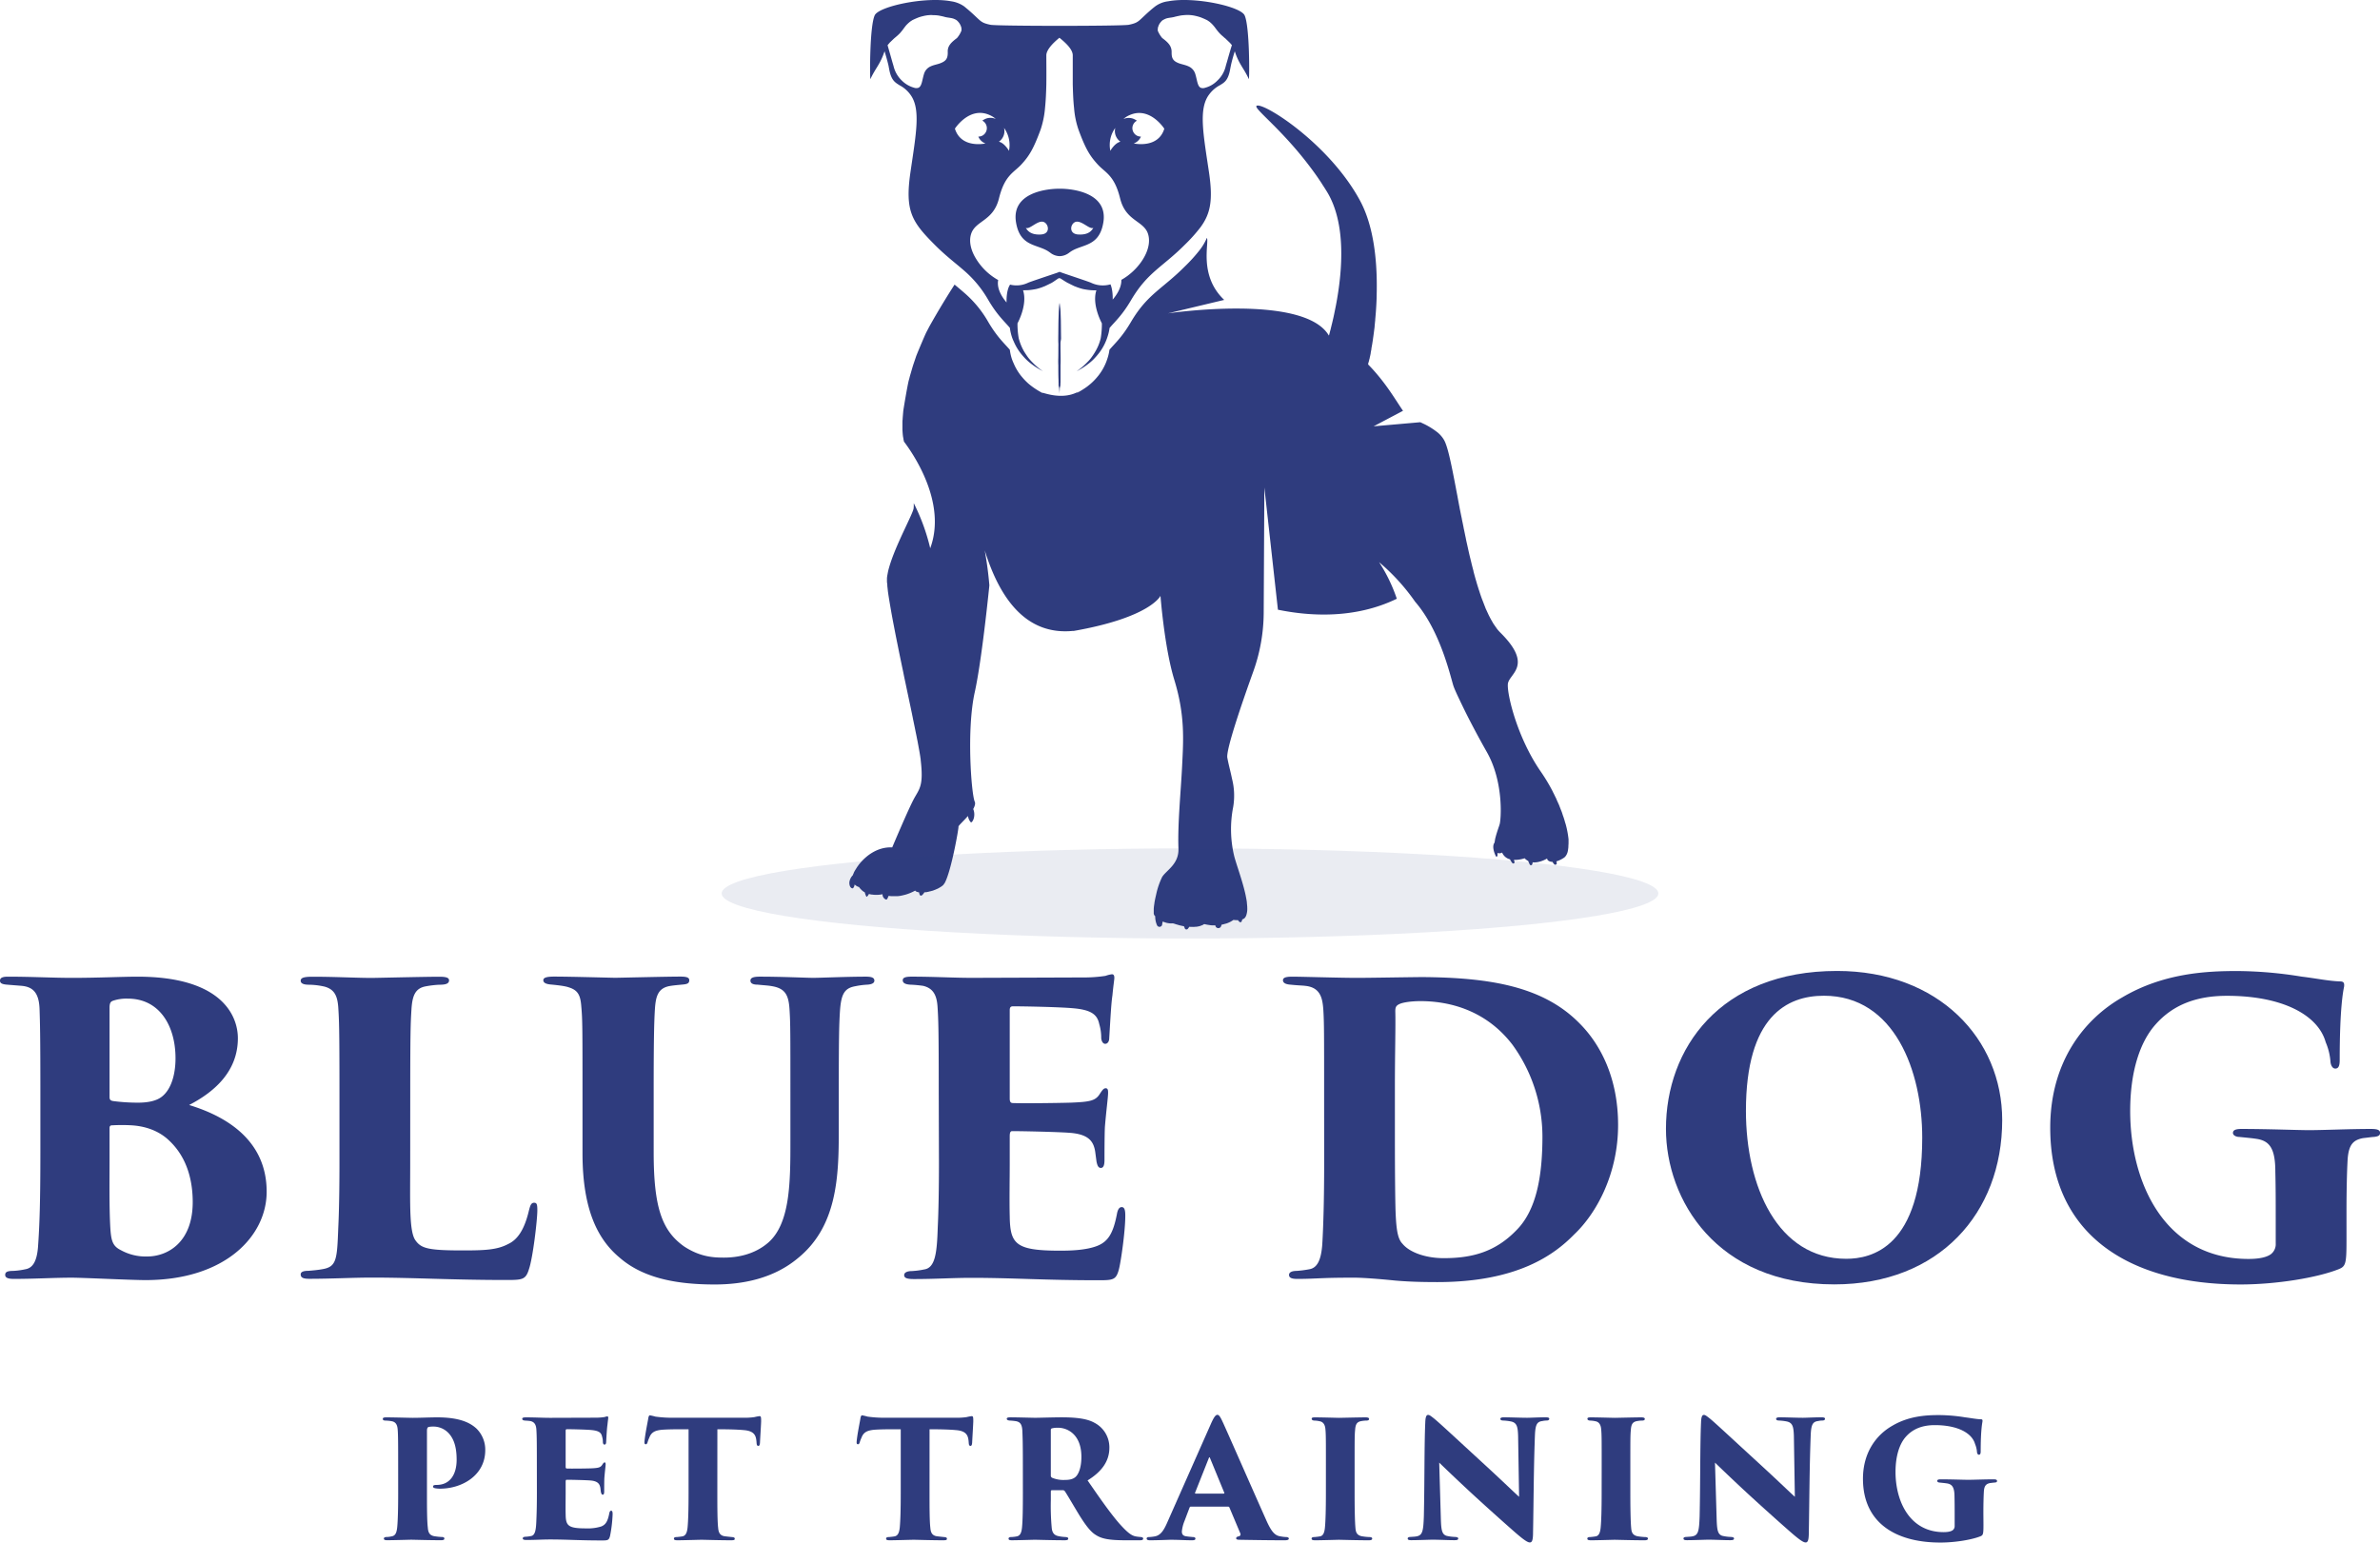 <svg id="Layer_1" data-name="Layer 1"
  xmlns="http://www.w3.org/2000/svg" viewBox="0 0 1236.82 801.72">
  <defs>
    <style>.cls-1,.cls-2{fill:#2f3c7e;}.cls-2{opacity:0.1;}</style>
  </defs>
  <path class="cls-1" d="M1196.64,1038.66a2.61,2.61,0,0,1,0,.39,9.63,9.63,0,0,1-.15,1.49,3,3,0,0,1-.07.51,8,8,0,0,1-.37,1.5.12.12,0,0,1-.07.12,4.44,4.44,0,0,1-.57,1.13.72.72,0,0,1-.19.26,3.2,3.2,0,0,1-.86.86,15.17,15.17,0,0,1-3.94,1.91,5.26,5.26,0,0,0,.17.78.78.78,0,0,1-1.29.76,5.73,5.73,0,0,1-.93-1.29c-1.91,0-2.89-1.06-2.75-1.77,0,0-3.77,2.43-7.54,2a7.26,7.26,0,0,1-.24,1,.68.68,0,0,1-1.25.18,16,16,0,0,1-.83-1.87,6.41,6.41,0,0,1-1.86-1.41,16.33,16.33,0,0,1-5.53.85,6.31,6.31,0,0,0,.27,1.08.65.65,0,0,1-1.08.61,8.56,8.56,0,0,1-1.27-2,5.92,5.92,0,0,1-4.09-3.52,2.76,2.76,0,0,1-2.4.22c0,.49,0,1,0,1.42s-.66.68-.86.27c-.9-1.84-2.12-5.29-.63-7.12a.55.55,0,0,1,0-.18,3,3,0,0,1,.13-.68c0-.42.12-.81.19-1.2s.12-.47.17-.69c.12-.41.22-.83.34-1.27a.13.13,0,0,1,.05-.12c.62-2.16,1.37-4.14,1.72-5.31.76-2.5,2.22-22-6.68-37.62-4-7.05-7.57-13.79-10.41-19.41-1.69-3.38-3.13-6.39-4.28-8.82s-2-4.35-2.45-5.55c-1.35-3.38-6.34-28.4-20.09-44.28a106.49,106.49,0,0,0-18.73-20.56,83.66,83.66,0,0,1,9.2,19c-21.68,10.53-45.11,9.13-61.78,5.7l-7.05-63.52-.34,65.16a91.75,91.75,0,0,1-5.46,30.62c-5.82,16.21-14.22,40.61-13.44,44.7.57,3,1.28,5.73,1.91,8.47.2.9.4,1.81.59,2.69a35.48,35.48,0,0,1,.54,14.42,60,60,0,0,0,.44,25.14c1,4.21,4.53,13.43,6.12,21.14v.1c.2.84.32,1.64.46,2.45,0,.22.08.47.1.69a1.38,1.38,0,0,1,0,.34c.09.73.14,1.42.19,2.08v.37a10.39,10.39,0,0,1-.46,3.81,2.63,2.63,0,0,1-.1.3,4.35,4.35,0,0,1-.71,1.22s0,0,0,0a2.37,2.37,0,0,1-.69.51h0a3.79,3.79,0,0,1-.66.29,3,3,0,0,1-.44,1.25.65.65,0,0,1-.61.17c-.44-.09-.83-.58-1.15-1.07a12.28,12.28,0,0,1-2.13-.08h-.27a12.78,12.78,0,0,1-3.09,1.64s0,0,0,0a6.48,6.48,0,0,1-.88.29l-.1,0a19.59,19.59,0,0,1-2.08.54c0,.27-.15.46-.2.71a1.54,1.54,0,0,1-2.93,0,2,2,0,0,1-.08-.37h-.49c-.66,0-1.32,0-2-.07-.22-.05-.46-.07-.71-.12a20.43,20.43,0,0,1-2.25-.42,1.78,1.78,0,0,1-.34-.05l-.1.05s0,0,0,0a1.57,1.57,0,0,1-.19.12c-.08,0-.08,0-.15.08s-.27.17-.42.24-.19.07-.27.12l-.44.15a1.54,1.54,0,0,0-.32.15l-.88.24a2.3,2.3,0,0,1-.36.07c-.25.05-.52.08-.79.15a2.8,2.8,0,0,1-.51,0,6.7,6.7,0,0,1-1.23.09,1.2,1.2,0,0,1-.34,0c-.44,0-1,0-1.54-.05h-.24a5.24,5.24,0,0,1-.81,1.12.93.93,0,0,1-1.52-.39c-.12-.36-.27-.71-.37-1-.27,0-.61-.17-1-.22s-.64-.15-1-.22-.85-.22-1.32-.37a14.58,14.58,0,0,1-1.64-.51c-.27-.07-.51-.12-.83-.22a9.72,9.72,0,0,1-3-.2h-.05a10.46,10.46,0,0,1-1.32-.41c-.12,0-.22-.08-.34-.1a3,3,0,0,1-.57-.25,17.17,17.17,0,0,0-.34,1.77c-.07.49-.56.8-1,1h0c-.15,0-.25,0-.35,0a1.38,1.38,0,0,1-1.22-.71,11.12,11.12,0,0,1-1-4.77l0,0-.15-.17c-.09-.1-.14-.1-.19-.2a1.22,1.22,0,0,1-.2-.34s-.07-.13-.09-.17-.08-.32-.13-.52a1.47,1.47,0,0,1,0-.29c0-.2,0-.42,0-.69v-.34c0-.29,0-.64,0-.93v-.15a24.59,24.59,0,0,1,.34-2.89v-.07s0-.07,0-.1c.22-1.39.54-2.88.9-4.38a39.38,39.38,0,0,1,3.11-9.15c2.11-3.5,8.79-6.59,8.49-14.84-.48-12.63,1.28-30,1.91-43s1.64-26-4.06-44.64c-5.24-17.16-7.15-43.67-7.2-43.67-.09.22-5.5,11.31-45.28,18.28,0,0,0-.05-.05-.07-24.79,2.5-38.35-17.28-46-41.88l.15.81q1.53,8.65,2.27,17.4c-1.54,15-4.6,42-7.61,55.61-4.33,19.51-1.74,52.9,0,56.81.47,1,0,2.38-.76,3.82l-.05,0c1,2.13.71,5.26-.71,6.8a.5.5,0,0,1-.63,0,6.46,6.46,0,0,1-1.37-3.16c-2.38,2.7-5,5.07-4.92,5.51.17.78-3.65,22.54-7,29a1.72,1.72,0,0,1-.22.41v0a0,0,0,0,1-.05,0,1.76,1.76,0,0,1-.29.44,1.14,1.14,0,0,1-.29.39.65.65,0,0,1-.1.15c-.25.22-.54.44-.83.68a.75.75,0,0,0-.17.1,7.82,7.82,0,0,1-.84.51,1.79,1.79,0,0,1-.24.15c-.27.17-.56.32-.86.47l-.32.12c-.29.14-.61.27-.93.41a2.47,2.47,0,0,1-.29.1c-.39.17-.78.3-1.17.44a.16.16,0,0,0-.1,0c-.39.1-.79.24-1.2.32-.25,0-.47.12-.69.17l-.51.09a4.25,4.25,0,0,1-.78.15,1.83,1.83,0,0,1-.4,0l-.46.07h0a5.68,5.68,0,0,1-1.24,1.52.74.74,0,0,1-1.13-.17,2.71,2.71,0,0,1-.32-1.32,5,5,0,0,1-1.15-.3l-.07,0a2.34,2.34,0,0,1-.49-.27.06.06,0,0,1,0,0,1.62,1.62,0,0,1-.37-.37v0a24.31,24.31,0,0,1-5.41,2.22.14.14,0,0,0-.1,0c-.31.07-.68.19-1.05.27a1.58,1.58,0,0,0-.34.07c-.27.07-.56.12-.86.17l-.49.08a6.9,6.9,0,0,0-.78.09,3.87,3.87,0,0,1-.56,0,7.81,7.81,0,0,1-.81,0c-.17,0-.39,0-.61,0l-.81,0a5.82,5.82,0,0,1-.59,0,11.38,11.38,0,0,1-1.37-.17c-.24.51-.46,1.05-.73,1.59a.66.66,0,0,1-.79.29,2.86,2.86,0,0,1-1.66-2.72,15.61,15.61,0,0,1-5.48.17h-.15a4.21,4.21,0,0,1-.76-.14l-.34-.08a2.41,2.41,0,0,0-.37-.07,4,4,0,0,1-1,1.37.2.2,0,0,1-.29,0,7.9,7.9,0,0,1-.81-2.18l-.07-.07a7,7,0,0,1-1.42-1l-.27-.27a7.73,7.73,0,0,1-1.13-1.28c-.05-.07-.1-.09-.14-.19a4.15,4.15,0,0,1-1-.39.65.65,0,0,1-.15-.1c-.15-.07-.29-.17-.47-.27l-.26-.22c-.15-.12-.25-.2-.4-.34a3.43,3.43,0,0,1-.71,1.81.58.58,0,0,1-.61.17c-1.37-.42-1.61-2.69-1.27-3.87a6.51,6.51,0,0,1,1.66-2.93,0,0,0,0,0,0,0l0,0v0a7.24,7.24,0,0,1,.46-1.1s0,0,0-.1a1.18,1.18,0,0,0,.12-.27c.15-.22.24-.49.41-.78s.25-.37.35-.56l.68-1.08a3,3,0,0,1,.27-.42c.15-.22.32-.46.49-.68a9.23,9.23,0,0,1,.56-.76h0c3.62-4.53,9.64-9.06,17.13-8.71,0,0,8.72-20.71,11.53-25.7s4.78-6.71,3.26-19.73c0-.1,0-.17,0-.3s0,.05,0,.05c0-.22-.05-.44-.1-.68s-.07-.47-.1-.74c-.12-.78-.27-1.69-.44-2.67s-.37-2-.59-3.25c-.19-1-.36-2.06-.61-3.18-.1-.49-.19-1-.29-1.5s-.25-1.24-.39-1.88c-.39-2-.81-4-1.25-6.14-.2-.91-.37-1.84-.56-2.79a2.5,2.5,0,0,1-.1-.49c-.2-1-.42-1.94-.61-2.94-.62-2.89-1.25-5.93-1.91-9-.17-.79-.32-1.55-.49-2.33-.37-1.84-.79-3.72-1.18-5.58-.22-1.13-.44-2.28-.68-3.38-.57-2.67-1.1-5.29-1.64-7.88-.37-1.76-.71-3.53-1.06-5.24-.63-3.08-1.22-6.07-1.76-8.91-.1-.56-.22-1.15-.32-1.66-1.12-5.78-2-11-2.66-15.15-.08-.59-.15-1.13-.25-1.69-.12-1.15-.24-2.18-.34-3.11a.46.46,0,0,1,0-.2c0-.51-.07-1-.14-1.47s-.05-.93-.05-1.34,0-.61,0-.86c0-.56.13-1.2.22-1.84a2.09,2.09,0,0,1,.08-.34,25.73,25.73,0,0,1,.78-3.45c3.23-11.58,12.61-28.25,12.8-31,0-.19,0-.49.05-.78v-.88c0-.27,0-.56,0-.86A105.16,105.16,0,0,1,865,884.08c8.81-23.69-9.05-49.37-13.63-55.41-.08-.25-.22-1.06-.27-1.2,0-.42-.12-.79-.2-1.23,0,0,0,0,0,0-.07-.29-.12-1-.14-1-.08-.86-.15-1.79-.2-2.77v-.12c0-1.1,0-2.3,0-3.5,0-.56,0-1.15.1-1.71,0-.71.27-3.55.32-4.26S853,800.34,853.81,797c.13-.42.22-.84.35-1.23.22-1,.54-2,.83-3,0,0,1-3.53,1.37-4.56.15-.44,1.27-3.72,1.27-3.77.74-2,4.43-10.72,5.34-12.58l1.57-3c4.48-8,9.1-15.57,13.12-21.81h0c1.64,1.37,3.26,2.72,4.8,4.07a57.65,57.65,0,0,1,12.75,15.44c4.63,7.83,8.1,10.8,11.16,14.37a26.17,26.17,0,0,0,1,4.58,23.25,23.25,0,0,0,1,2.49,27.52,27.52,0,0,0,3.82,6.46c.52.62,1,1.2,1.52,1.77a29.88,29.88,0,0,0,3.67,3.38,40.44,40.44,0,0,0,6.15,3.89c-2-1.4,9.52,4.43,18.77-1-.44.3-.86.61-1.32,1a44.06,44.06,0,0,0,5.8-3.6,1.87,1.87,0,0,1,.34-.29,27.86,27.86,0,0,0,3.67-3.38c.54-.57,1-1.15,1.52-1.77a27.67,27.67,0,0,0,3.87-6.51c.34-.8.63-1.61.9-2.44a24.49,24.49,0,0,0,1.06-4.58c3.06-3.57,6.51-6.54,11.13-14.37,8.62-14.64,16.23-17.06,28-28.88a82.42,82.42,0,0,0,8.15-9.08,28.57,28.57,0,0,0,3.35-5.83c1.37,2.3-4.48,19.46,9,32.24l-29.27,7s70.83-10.52,83.69,11.58c0-.17.12-.37.17-.57s.14-.58.24-.88c.12-.61.3-1.2.47-1.81.07-.29.14-.64.22-.95.17-.62.29-1.25.46-1.86.1-.37.17-.74.27-1.13.15-.61.27-1.22.44-1.88l.25-1.15c.14-.67.29-1.28.41-2,.1-.39.17-.86.27-1.3.13-.61.25-1.27.39-1.91,3.68-19.14,5.24-43.23-4.6-59.36-.76-1.22-1.49-2.4-2.25-3.52-.15-.3-.34-.56-.49-.81-.68-1.05-1.39-2.08-2.08-3.11a.71.71,0,0,1-.15-.22c-1.66-2.37-3.33-4.65-5-6.8-13.68-17.82-26.75-27.76-26.75-29.89,0-.34.29-.46.93-.44,5.92.27,37.72,21.1,53,49.47,6.86,12.73,8.84,30.08,8.67,45.89v.42l-.07,3.67a1.09,1.09,0,0,0,0,.32c-.12,4-.39,7.81-.73,11.38,0,.1,0,.25,0,.34-.12,1.08-.22,2.18-.32,3.23a.9.9,0,0,0,0,.23c-.29,2.27-.56,4.45-.86,6.43v.12c-.14.89-.29,1.77-.41,2.6a2.76,2.76,0,0,0-.08.44c-.12.56-.19,1.15-.32,1.69,0,0,0,.07,0,.15s0,.22,0,.34a1.81,1.81,0,0,1-.1.34c-.09.56-.19,1.1-.29,1.64a.21.21,0,0,1,0,.17c-.15.83-.34,1.62-.51,2.33,0,.12,0,.24-.08.39-.12.37-.19.76-.27,1.1a.61.61,0,0,0-.07.17.74.74,0,0,1-.07.32c-.1.32-.17.59-.27.83a1.11,1.11,0,0,1,0,.25s0,.05-.05.1a.49.49,0,0,1,0,.19c9.28,9.47,14.49,18.92,18.14,24.09l-15.28,8.07,24.26-2.13c.69.32,1.42.67,2.13,1a38.3,38.3,0,0,1,6,3.67,14.48,14.48,0,0,1,4.23,4.61c2,3.55,3.87,13.09,6.15,25,.19,1.08.41,2.2.63,3.33,0,.07.05.15.05.22.34,1.91.71,3.87,1.08,5.83a6.67,6.67,0,0,1,.19,1.07c.35,1.57.64,3.21,1,4.85a6.55,6.55,0,0,1,.17.95c.29,1.33.56,2.65.83,4a14.55,14.55,0,0,0,.3,1.49c.29,1.42.58,2.87.9,4.31,0,.22.1.47.12.71.35,1.64.74,3.31,1.11,5,.07.41.19.8.27,1.24.29,1.28.58,2.55.9,3.77.1.49.22.93.34,1.4.37,1.61.79,3.25,1.23,4.85a.26.26,0,0,0,0,.17c.39,1.51.8,3,1.22,4.45.12.42.27.86.37,1.27.34,1.2.73,2.38,1.07,3.5.1.35.25.71.37,1.08.44,1.45.93,2.84,1.42,4.19l.3.73c.56,1.47,1.12,2.91,1.66,4.31a0,0,0,0,1,0,0c.49,1,.93,2,1.4,3a4.62,4.62,0,0,0,.29.59c.57,1.15,1.13,2.18,1.72,3.16.12.26.29.48.41.75.49.74,1,1.45,1.45,2.11a7.88,7.88,0,0,1,.51.73,21.53,21.53,0,0,0,2,2.23c17.16,17.16,4.18,21.1,3.69,26.49s4.9,28,17.16,45.62a93.46,93.46,0,0,1,6.2,10.35c0,.13.12.27.19.42.54,1,1,2.08,1.54,3.08.15.42.32.79.49,1.2.35.76.71,1.55,1.06,2.33.22.59.44,1.2.68,1.79s.44,1.1.66,1.66.44,1.35.66,2c.17.46.35.93.47,1.37.24.66.41,1.34.59,2,.14.42.27.81.39,1.23a49.45,49.45,0,0,1,1.44,7.68s0,0,0,0c0,.22,0,.41,0,.61s0,.51,0,.73A16.89,16.89,0,0,1,1196.64,1038.66Z" transform="translate(-381.59 -599.14)"/>
  <path class="cls-1" d="M1028.36,607.07c-2.25-4.62-26.14-9.79-39.65-7.27a14.21,14.21,0,0,0-6.88,2.72c-1,.78-1.79,1.44-2.52,2.08-6.36,5.56-5.65,6.27-11.11,7.42-3.43.73-68.44.73-71.89,0-5.46-1.15-4.73-1.86-11.12-7.42-.73-.64-1.56-1.3-2.47-2.08a15.6,15.6,0,0,0-6.88-2.72c-13.46-2.52-37.47,2.65-39.67,7.27-2.7,5.68-2.57,32.68-2.26,33.19,2.67-5.8,5.14-7.71,7.35-14.49,0,0,1.39,4.41,2.13,7.79.05.39.12.73.19,1.05,1.06,6.22,3,7.27,5.51,8.86a16.2,16.2,0,0,1,5.56,4.8c5.55,7.39,3,20.26.07,40.43s.76,25.75,12.51,37.55c5.9,5.93,10.74,9.48,15.25,13.42a58.49,58.49,0,0,1,12.75,15.47c4.63,7.83,8.1,10.79,11.16,14.39a25.83,25.83,0,0,0,1,4.55c.27.83.59,1.67,1,2.5a27.33,27.33,0,0,0,3.82,6.43c.52.64,1,1.2,1.52,1.77a26.4,26.4,0,0,0,3.67,3.38,38.94,38.94,0,0,0,6.15,3.89,32.76,32.76,0,0,1-5.46-4.6c-.71-.69-1.37-1.47-2-2.23-.81-1.05-1.55-2.21-2.23-3.28a27.16,27.16,0,0,1-2.69-6.34L911,775a41.84,41.84,0,0,1-.64-7.83c.08-.15,5.36-9.67,2.87-17.18.88,0,1.81,0,2.76-.05a35.91,35.91,0,0,0,4.19-.61,24.75,24.75,0,0,0,2.69-.81c.54-.15,1-.44,1.62-.61,1.15-.54,2.32-1.11,3.45-1.67.05,0,.1-.07.12-.07.86-.44,2.86-1.94,3.74-2.45a3.65,3.65,0,0,0,.42.05h.12c.08,0,.15,0,.22,0,.84.54,3.09,2,3.94,2.43,0,0,.1.07.18.07,1.05.56,2.25,1.13,3.37,1.67.62.17,1.13.46,1.64.61.91.32,1.77.58,2.7.81a36.53,36.53,0,0,0,4.21.61c.93.07,1.88.07,2.76.05-2.49,7.51,2.79,17,2.84,17.18a44.38,44.38,0,0,1-.61,7.83c-.07.22-.12.42-.17.64a24.58,24.58,0,0,1-2.72,6.34,30.8,30.8,0,0,1-2.2,3.28,22.34,22.34,0,0,1-2,2.23,33.59,33.59,0,0,1-5.46,4.6,36.7,36.7,0,0,0,6.14-3.89,24.81,24.81,0,0,0,3.67-3.38c.54-.57,1-1.13,1.52-1.77a26.73,26.73,0,0,0,3.84-6.43,25.32,25.32,0,0,0,.93-2.5,24.18,24.18,0,0,0,1.06-4.55c3.06-3.6,6.51-6.56,11.13-14.39,8.62-14.64,16.23-17.07,28-28.89a82.43,82.43,0,0,0,8.15-9.1c5.21-7.1,6.51-14.08,4.4-28.45-3-20.17-5.5-33,0-40.43a16.64,16.64,0,0,1,5.58-4.87c2.55-1.52,4.46-2.6,5.51-8.89l.2-1c.68-3.38,2.1-7.79,2.1-7.79,2.18,6.78,4.68,8.69,7.32,14.49C1030.91,639.75,1031.05,612.75,1028.36,607.07Zm-67.19,58.55a6.73,6.73,0,0,0,2.69,7.17c-3,.66-5.26,4.73-5.26,4.73A15.12,15.12,0,0,1,961.17,665.62Zm-57.81,0a15.21,15.21,0,0,1,2.57,11.9s-2.3-4.07-5.24-4.73A6.72,6.72,0,0,0,903.36,665.62Zm-29.25-39.38c.07,3.25-.86,4.67-4,5.82-1.59.59-3.33.84-4.83,1.55a6.18,6.18,0,0,0-3.52,4c-1,3.26-1.08,6.24-2.82,7.12a3.44,3.44,0,0,1-2.32,0,14.52,14.52,0,0,1-6.34-3.69,15.17,15.17,0,0,1-4.16-6.88c-.25-1-.52-1.84-.78-2.72-1.23-4.38-2.28-8-2.5-8.79a13,13,0,0,1,1-1.17l0-.07,2.08-2a1.18,1.18,0,0,1,.2-.17c.36-.37.78-.66,1.15-1a22.19,22.19,0,0,0,2.23-2.11c.31-.39.66-.78,1-1.22.22-.22.39-.57.61-.81.39-.56.83-1.1,1.22-1.62a17.22,17.22,0,0,1,2.21-2.08c.24-.19.56-.36.83-.56s.64-.37.93-.51c.91-.42,1.86-.84,2.82-1.2.68-.22,1.29-.42,2-.57a18.49,18.49,0,0,1,3.06-.54c.39,0,.74-.07,1.1-.07a5.92,5.92,0,0,1,1.11.07,18.86,18.86,0,0,1,3,.2c.66.12,1.37.29,2.08.42.29.12.68.14,1,.27,1.07.31,2.3.41,3.47.63a7,7,0,0,1,2.23.79,2.85,2.85,0,0,1,.88.61,7.85,7.85,0,0,1,1.25,1.51,5.77,5.77,0,0,1,.64,1.35,2.74,2.74,0,0,1,.26.91,4.57,4.57,0,0,1,0,1.42,13.51,13.51,0,0,1-2.3,3.79C875.94,621.15,873.93,623,874.11,626.24ZM877.83,666s7.49-11.7,17.91-7.12a12.22,12.22,0,0,1,3.33,2.08,6.86,6.86,0,0,0-2.66-.57,6.51,6.51,0,0,0-2.33.37,9.39,9.39,0,0,0-2,1.08,4.42,4.42,0,0,1-.3,7.95,4.75,4.75,0,0,1-1.71.35H890a6.5,6.5,0,0,0,3.72,3.59C887.69,674.75,880.2,673.68,877.83,666Zm86.5,78.6c.07,2.32-.76,5.85-4.5,10.25,0,0,.22-4.7-1.15-7.93a14.2,14.2,0,0,1-10-.78c-1.1-.54-11.45-3.94-15.15-5.24-.61-.22-1.08-.39-1.25-.47h-.12c-.15.08-.64.27-1.25.49-3.72,1.28-14.05,4.68-15.15,5.22a13.82,13.82,0,0,1-9.25.93c-2.13,3.06-1.84,9.27-1.84,9.27-4.6-5.43-4.79-9.47-4.35-11.65a31.38,31.38,0,0,1-12.49-12.8c-1.93-3.79-2.69-7.76-1.56-11.23v0c2.32-7,11.52-6.51,14.46-18.41,3-12.12,7.66-13.31,11.65-17.65s6.24-7.93,10-18.13a47.76,47.76,0,0,0,2.28-11.22c.41-3.89.58-8.12.68-12.21.08-5.7,0-11.16,0-15.18.05-2.81,3.28-6.21,6.8-9.1,3.48,2.81,6.9,6.09,6.93,9.1,0,4,0,9.48,0,15.18.12,4.09.24,8.32.68,12.21a45.35,45.35,0,0,0,2.28,11.22c3.74,10.2,6,13.75,10,18.13s8.67,5.53,11.65,17.65c2.45,10,9.35,11.29,12.88,15.54a8.36,8.36,0,0,1,1.61,2.87v0C980.78,728.72,973.41,739.54,964.33,744.59Zm6.41-70.87a6.61,6.61,0,0,0,3.77-3.59h-.07a4.75,4.75,0,0,1-1.71-.35,4.46,4.46,0,0,1-2.67-4,4.39,4.39,0,0,1,2.35-3.91,8.79,8.79,0,0,0-2-1.08,6.93,6.93,0,0,0-5,.2,11.58,11.58,0,0,1,3.32-2.08c10.46-4.58,17.92,7.12,17.92,7.12C984.3,673.68,976.84,674.75,970.74,673.72Zm48.44-42.32c-.27.86-.54,1.81-.78,2.77a14.83,14.83,0,0,1-4.16,6.83,13.75,13.75,0,0,1-6.37,3.74,3.45,3.45,0,0,1-2.32,0c-1.71-.88-1.79-3.86-2.79-7.12a6.3,6.3,0,0,0-3.53-4c-1.51-.71-3.23-1-4.84-1.55-3.14-1.15-4-2.57-3.94-5.82s-1.86-5.09-4.9-7.37a14.51,14.51,0,0,1-2.3-3.79,6.29,6.29,0,0,1,.07-1.42,2.35,2.35,0,0,1,.27-.91,5.35,5.35,0,0,1,.62-1.35,9.07,9.07,0,0,1,1.24-1.51,3.6,3.6,0,0,1,1-.61,6.47,6.47,0,0,1,2.18-.79c1.17-.22,2.37-.32,3.45-.63.36-.13.73-.15,1.07-.27.71-.13,1.4-.3,2.06-.42,1-.15,1.93-.2,3-.27h1.05c.37,0,.71.07,1.08.07a18.31,18.31,0,0,1,3.06.54c.66.15,1.3.35,2,.57.95.36,1.93.78,2.81,1.2a9.72,9.72,0,0,1,1,.51c.24.2.56.37.81.56a14.67,14.67,0,0,1,2.17,2.08,19.41,19.41,0,0,1,1.25,1.62c.22.24.44.59.64.81.32.44.66.83,1,1.22a19.38,19.38,0,0,0,2.23,2.11c.37.39.76.68,1.15,1a.34.34,0,0,1,.17.17c.69.66,1.37,1.3,2.08,2l.08.07c.29.34.66.76,1,1.17C1021.46,623.45,1020.41,627.07,1019.18,631.4Z" transform="translate(-381.59 -599.14)"/>
  <path class="cls-1" d="M933,774.92c-.06-3.06-.06-6.13-.11-9.25l-.15-4.57c-.11-1.5-.16-3.06-.26-4.57-.11,1.15-.16,2.29-.21,3.43,0-1.14-.1-2.28-.21-3.43-.1,1.51-.15,3.07-.26,4.57l-.15,4.57c-.06,3.12-.06,6.19-.11,9.25,0,.83,0,1.72.05,2.55s0,1.68,0,2.52c0,2.13,0,4.26-.07,6.38,0,.83,0,1.71.05,2.54,0,2.24,0,4.42.06,6.65v.11c.05.78.05,1.5.05,2.28a8.85,8.85,0,0,1,0,1.15c0,1,.31,1.14.36,2.23,0,.26.06.47.06.67.05.63.05,1.2.1,1.72,0-.52,0-1.09.1-1.72,0-.2,0-.41,0-.67.06-1.09.32-1.2.37-2.23a8.85,8.85,0,0,1,.05-1.15c0-.78,0-1.5,0-2.28v-.11c0-2.23,0-4.41,0-6.65.06-.83.06-1.71.06-2.54,0-2.12-.06-4.25-.08-6.38,0-.84,0-1.68,0-2.52S933,775.75,933,774.92Z" transform="translate(-381.59 -599.14)"/>
  <path class="cls-1" d="M932.58,697.22H932c-6.36,0-24.92,2-22.42,17.45,1.25,7.57,4.8,10.16,9.06,11.85,2.69,1.08,5.55,1.81,7.83,3.33.41.29.83.56,1.2.86a8.31,8.31,0,0,0,4.55,1.56h.12a8.29,8.29,0,0,0,4.56-1.56c.39-.3.78-.57,1.2-.86,2.3-1.52,5.16-2.25,7.88-3.33,4.23-1.69,7.76-4.28,9-11.85C957.45,699.25,938.9,697.22,932.58,697.22Zm-10,23.79c-5.48.35-7.1-2.15-7.91-3.45,1.86,1,5.66-3.52,8.69-3.2S928,720.67,922.62,721Zm19.31,0c-5.46-.34-3.91-6.38-.83-6.65s6.85,4.16,8.71,3.2C949,718.86,947.37,721.36,941.93,721Z" transform="translate(-381.59 -599.14)"/>
  <path class="cls-1" d="M918.07,798.92v0c-.54-.52-2.3-1.73-2.3-1.73S916.61,797.9,918.07,798.92Z" transform="translate(-381.59 -599.14)"/>
  <ellipse class="cls-2" cx="618.41" cy="464.35" rx="243.39" ry="23.42"/>
  <path class="cls-1" d="M588.5,1360.3c0-9.3,0-15.47-.25-18.17-.17-2.37-.93-3.89-3-4.31a20.26,20.26,0,0,0-3.21-.34c-1.1,0-1.52-.34-1.52-.85s.26-.84,1.86-.84c3.63,0,12.26.25,13.69.25,4,0,8.79-.25,12.68-.25,11.49,0,17.07,2.7,20.45,5.83a15.38,15.38,0,0,1,4.56,11.24c0,13-11.92,20-23.58,20a13.69,13.69,0,0,1-2.62-.26c-.51-.16-.93-.33-.93-.84s.34-.85,1.86-.85c7,0,10.4-5.49,10.4-13.09,0-5.84-1.1-10.48-4.14-13.78a10.78,10.78,0,0,0-8-3.46,12.59,12.59,0,0,0-2.28.17c-.68.16-1,.67-1,2.11v32.28c0,6.59,0,14.28.43,17.83.17,2.45.75,4.06,3.29,4.57a33.37,33.37,0,0,0,3.72.42c1.27,0,1.6.25,1.6.93,0,.42-.42.76-1.68.76-5.83,0-14.79-.26-15.56-.26-.42,0-9.63.26-12.5.26-1.19,0-1.69-.26-1.69-.85s.67-.84,1.6-.84,1.7-.17,2.54-.34c1.69-.34,2.45-1.52,2.79-4.73.34-3.55.5-9.55.5-17.75Z" transform="translate(-381.59 -599.14)"/>
  <path class="cls-1" d="M660.58,1360.3c0-13.78-.09-15.47-.25-18.17-.17-2.45-.93-3.89-3.05-4.4a26.84,26.84,0,0,0-2.78-.25c-1.1-.09-1.52-.42-1.52-.93s.5-.76,1.85-.76c4.82,0,8.88.25,12.59.25l23.84-.08a29.65,29.65,0,0,0,4.56-.34,6.1,6.1,0,0,1,1.35-.34c.42,0,.51.34.51.76s-.17,1.27-.42,3.72c-.26,1.69-.43,4.65-.68,9,0,.68-.34,1.19-.84,1.19s-.77-.43-.85-1.19a9.82,9.82,0,0,0-.42-3c-.43-1.95-1.53-3-5.58-3.38-2.79-.26-10.14-.43-12.68-.43-.51,0-.67.26-.67.85v18.59c0,.59.08,1,.67,1,2.37.09,9.22,0,12.25-.08,4.15-.17,5.25-.42,6.18-2,.5-.75.75-1.09,1.18-1.09s.5.5.5,1c0,.85-.42,3.89-.67,7.18-.08,2-.08,6.09-.08,7,0,1.1-.26,1.6-.76,1.6s-.77-.59-.94-1.35-.16-1.27-.25-1.94c-.33-2.45-1.52-3.89-5.66-4.14-2.37-.17-9.3-.34-11.91-.34-.43,0-.51.42-.51,1.1v5.83c0,2.87-.09,7.86,0,11.07.08,5.91,1.26,7.27,10.64,7.27a23.38,23.38,0,0,0,7.86-1c2.37-.93,3.38-2.79,4.15-6.67.16-1,.5-1.52,1-1.52.67,0,.76.84.76,1.85a69.65,69.65,0,0,1-1.35,11.33c-.59,2.2-1.19,2.28-4.31,2.28-11.67,0-18-.51-26.88-.51-4,0-7.51.26-12.16.26-1.53,0-2-.26-2-.85,0-.42.42-.84,1.69-.84a17.3,17.3,0,0,0,2.53-.34c2.37-.34,2.71-3.55,2.88-8.88.16-3.38.25-8.36.25-13.6Z" transform="translate(-381.59 -599.14)"/>
  <path class="cls-1" d="M754.37,1375.17c0,6.59,0,14.45.42,18,.17,2.2.77,4,3.3,4.4,1.1.16,2.11.25,3.63.42,1.36.08,1.7.33,1.7.93s-.43.76-1.95.76c-5.75,0-13.94-.26-15.29-.26s-9.64.26-12.43.26c-1.35,0-1.94-.17-1.94-.85s.68-.84,1.69-.84c.85-.09,1.77-.17,2.7-.34,1.86-.34,2.45-2.2,2.71-4.65.34-3.55.51-9.63.51-17.83V1342c-3.3,0-8.54-.08-12.77.17-4.73.26-6.59,1.35-7.69,4.31a16,16,0,0,0-.75,1.94c-.18.68-.43,1.36-1,1.36-.76,0-.76-.68-.68-1.69.34-3.47,1.27-8,1.86-11.24.17-1.27.42-2.11.93-2.11a25.16,25.16,0,0,1,2.88.67,64.92,64.92,0,0,0,9.38.59h36.76a34.92,34.92,0,0,0,5.32-.34,21.88,21.88,0,0,1,2.62-.5c.76,0,.85.5.85,2.62,0,1.18-.51,9-.6,11.15-.08,1.18-.33,1.69-.84,1.69-.68,0-.84-.51-.93-1.52a15,15,0,0,0-.17-1.69c-.34-2.62-1.61-4.65-6.59-5-2.79-.26-7.18-.43-13.61-.43Z" transform="translate(-381.59 -599.14)"/>
  <path class="cls-1" d="M864.64,1375.17c0,6.59,0,14.45.42,18,.17,2.2.76,4,3.3,4.4,1.09.16,2.11.25,3.63.42,1.35.08,1.69.33,1.69.93s-.42.76-1.94.76c-5.75,0-14-.26-15.3-.26s-9.63.26-12.42.26c-1.35,0-1.94-.17-1.94-.85s.67-.84,1.69-.84c.84-.09,1.77-.17,2.7-.34,1.86-.34,2.45-2.2,2.71-4.65.33-3.55.5-9.63.5-17.83V1342c-3.3,0-8.53-.08-12.76.17-4.73.26-6.59,1.35-7.69,4.31a18.48,18.48,0,0,0-.76,1.94c-.17.68-.42,1.36-1,1.36-.77,0-.77-.68-.68-1.69.34-3.47,1.27-8,1.86-11.24.17-1.27.42-2.11.93-2.11a24.73,24.73,0,0,1,2.87.67,65.13,65.13,0,0,0,9.38.59h36.76a35.08,35.08,0,0,0,5.33-.34,21.88,21.88,0,0,1,2.62-.5c.76,0,.84.5.84,2.62,0,1.18-.5,9-.59,11.15-.09,1.18-.34,1.69-.84,1.69-.68,0-.85-.51-.93-1.52s-.09-1.27-.17-1.69c-.34-2.62-1.61-4.65-6.6-5-2.78-.26-7.18-.43-13.6-.43Z" transform="translate(-381.59 -599.14)"/>
  <path class="cls-1" d="M913.14,1360.3c0-13.1-.17-14.79-.26-17.5-.17-3.46-1.18-4.56-3.21-5a29.45,29.45,0,0,0-3.38-.34c-1-.09-1.52-.42-1.52-.93s.59-.76,1.86-.76c3.63,0,11.75.25,12.93.25,1.61,0,9.72-.25,13.6-.25,8,0,13.53.76,17.24,2.87a14.36,14.36,0,0,1,7.7,12.93c0,7.1-4.06,12.51-11.33,17,5.15,7.43,11.33,16.48,16.48,22.39,4.48,5,6.51,6.42,8.87,6.76.93.17,1.44.17,2.12.26.93,0,1.43.33,1.43.84,0,.76-.84.85-1.69.85h-7.6c-8.71,0-12.43-.85-15.38-2.79-2.71-1.61-5.41-5.24-8.71-10.57-3.88-6.42-5.83-9.88-7.35-12.16a1.3,1.3,0,0,0-1-.51h-5.58c-.42,0-.68.17-.68.67v4.32a124.79,124.79,0,0,0,.43,14.19c.16,2.2.75,4.06,3.29,4.65a20.72,20.72,0,0,0,3.8.51c1.36.08,1.52.42,1.52.93s-.59.76-1.77.76c-5.66,0-14.87-.26-15.47-.26-1,0-9.21.26-12.08.26-1.27,0-1.69-.26-1.69-.85s.59-.84,1.52-.84,1.94-.17,2.87-.34c1.7-.42,2.37-2,2.62-4.82.34-3.55.43-9.46.43-17.66Zm14.53,5.66a1.26,1.26,0,0,0,.76,1.27,15.36,15.36,0,0,0,6.51,1.09c2.28,0,4-.33,5.32-1.35,1.78-1.35,3.3-5,3.3-10.65,0-12-7.61-15.12-12-15.12a11.67,11.67,0,0,0-3.38.33c-.34.18-.51.26-.51.94Z" transform="translate(-381.59 -599.14)"/>
  <path class="cls-1" d="M1000.5,1382.18c-.42,0-.59.17-.76.6l-2.62,6.93a19,19,0,0,0-1.35,5.4c0,1.61.76,2.37,2.53,2.54.93.17,2.29.25,3,.34,1.27,0,1.52.42,1.52.84,0,.68-.67.85-1.77.85-3.8,0-6.68-.26-11.15-.26-.94,0-6.51.26-10.74.26-1.18,0-1.69-.34-1.69-.85,0-.67.6-.84,1.61-.84a24.51,24.51,0,0,0,2.7-.34c3-.59,4.65-3.21,6.42-7.27l22.57-51c1.6-3.64,2.53-4.9,3.46-4.9s1.61,1.18,3,4.22c2.19,4.74,16.39,37.1,22.14,49.95,2.87,6.59,4.73,8.62,7.69,9a17.77,17.77,0,0,0,2.7.34c1.1,0,1.6.33,1.6.84s-.58.85-2.19.85c-8.28,0-17.92-.17-23.33-.26-1.35,0-1.85-.25-1.85-.76s.42-.84,1.18-1c.93-.17,1.27-.76,1-1.52l-5.66-13.44a.71.71,0,0,0-.67-.51Zm16.91-6.76c.5,0,.5-.25.42-.42l-7.44-18.08c-.25-.6-.42-.43-.59,0l-7.18,18.08c-.09.25.08.42.33.42Z" transform="translate(-381.59 -599.14)"/>
  <path class="cls-1" d="M1070.63,1360.3c0-13.1,0-15.55-.25-18.26-.17-2.36-1.1-3.89-3-4.22a13.56,13.56,0,0,0-2.53-.34c-1,0-1.61-.34-1.61-.93s.42-.76,1.86-.76c3.38,0,11.67.25,12.34.25s10.73-.25,13.77-.25c1.44,0,1.86.34,1.86.84,0,.68-.76.85-1.6.85s-1.36.08-2.45.25c-2.2.42-3,1.52-3.21,4.57-.26,2.7-.26,4.9-.26,18v14.87c0,6.68.09,14.54.43,18.08.17,2.2.67,3.72,3.2,4.32a29.57,29.57,0,0,0,3.73.42c1.43,0,1.77.33,1.77.84s-.42.85-1.77.85c-5.75,0-14.79-.26-15.56-.26-.42,0-9.29.26-12.16.26-1.36,0-2-.17-2-.85s.67-.84,1.69-.84c.84-.09,1.69-.17,2.62-.34,1.77-.26,2.37-2.11,2.62-4.56.34-3.55.5-9.64.5-17.92Z" transform="translate(-381.59 -599.14)"/>
  <path class="cls-1" d="M1122.26,1338.58c.08-2.54.42-4.06,1.44-4.06.67,0,1.1.26,3.29,2,3.55,3,8,7.18,27.3,24.93,8.62,7.94,14.45,13.61,16.73,15.63l-.51-31.69c-.17-4.73-.59-6.93-4-7.52a27.54,27.54,0,0,0-3.71-.42c-1.1,0-1.53-.42-1.53-.85,0-.59.76-.84,1.69-.84,3.39,0,8.88.25,12.26.25,1.86,0,6.08-.25,9.63-.25,1.27,0,1.86.25,1.86.76s-.42.93-1.44.93a9.8,9.8,0,0,0-2.11.25c-2.79.34-3.63,1.78-3.89,7-.67,17-.67,33.89-1,50.87,0,4.31-.59,5.24-1.69,5.24-1.35,0-4-2-9.47-6.85-5.74-5.06-13.18-11.74-18.25-16.39-4.73-4.31-13.18-12.25-19.35-18.25l.84,28.81c.17,6.09.51,8.37,2.88,9.21a21.51,21.51,0,0,0,4.48.6c1.26.08,1.68.33,1.68.84,0,.68-.67.85-2,.85-3,0-5.66-.17-10.9-.26-2,0-8.2.26-11.5.26-1.18,0-1.86-.17-1.86-.85,0-.51.43-.84,1.61-.84.76-.09,1.86-.09,2.79-.26,3.29-.5,3.72-2.62,4-10.47C1121.92,1369.84,1121.75,1349.48,1122.26,1338.58Z" transform="translate(-381.59 -599.14)"/>
  <path class="cls-1" d="M1213.94,1360.3c0-13.1,0-15.55-.26-18.26-.17-2.36-1.1-3.89-3-4.22a13.82,13.82,0,0,0-2.54-.34c-1,0-1.61-.34-1.61-.93s.43-.76,1.86-.76c3.38,0,11.67.25,12.34.25s10.73-.25,13.77-.25c1.44,0,1.86.34,1.86.84,0,.68-.76.85-1.6.85s-1.35.08-2.45.25c-2.2.42-3,1.52-3.21,4.57-.26,2.7-.26,4.9-.26,18v14.87c0,6.68.09,14.54.43,18.08.17,2.2.67,3.72,3.21,4.32a29.41,29.41,0,0,0,3.72.42c1.43,0,1.77.33,1.77.84s-.42.85-1.77.85c-5.75,0-14.79-.26-15.56-.26-.42,0-9.29.26-12.16.26-1.35,0-2-.17-2-.85s.68-.84,1.69-.84c.84-.09,1.69-.17,2.62-.34,1.77-.26,2.37-2.11,2.62-4.56.34-3.55.51-9.64.51-17.92Z" transform="translate(-381.59 -599.14)"/>
  <path class="cls-1" d="M1265.57,1338.58c.08-2.54.42-4.06,1.43-4.06.68,0,1.1.26,3.3,2,3.55,3,7.94,7.18,27.29,24.93,8.63,7.94,14.46,13.61,16.74,15.63l-.51-31.69c-.17-4.73-.59-6.93-4-7.52a27.69,27.69,0,0,0-3.72-.42c-1.1,0-1.52-.42-1.52-.85,0-.59.76-.84,1.69-.84,3.38,0,8.87.25,12.25.25,1.86,0,6.09-.25,9.64-.25,1.26,0,1.85.25,1.85.76s-.42.93-1.43.93a10,10,0,0,0-2.12.25c-2.78.34-3.63,1.78-3.88,7-.68,17-.68,33.89-1,50.87,0,4.31-.58,5.24-1.68,5.24-1.36,0-4-2-9.47-6.85-5.75-5.06-13.18-11.74-18.25-16.39-4.74-4.31-13.19-12.25-19.36-18.25l.85,28.81c.17,6.09.51,8.37,2.87,9.21a21.7,21.7,0,0,0,4.48.6c1.27.08,1.69.33,1.69.84,0,.68-.67.85-2,.85-3,0-5.67-.17-10.91-.26-1.94,0-8.2.26-11.49.26-1.19,0-1.86-.17-1.86-.85,0-.51.42-.84,1.61-.84.76-.09,1.86-.09,2.78-.26,3.3-.5,3.72-2.62,4-10.47C1265.23,1369.84,1265.06,1349.48,1265.57,1338.58Z" transform="translate(-381.59 -599.14)"/>
  <path class="cls-1" d="M1412.34,1391.56c0,5-.17,5.5-1.69,6.09-4.48,1.77-13.1,3.21-20.7,3.21-23.75,0-40.23-10.65-40.23-33.13,0-14.11,7.35-23.07,15.21-27.55,8.71-5.15,17.83-5.57,24.25-5.57a87.08,87.08,0,0,1,13.69,1.18c2.88.34,5.67.93,8.12,1,.76,0,.93.34.84,1.1s-.93,4.31-.93,15.55c0,1.35-.33,1.78-.93,1.78s-.92-.68-1-1.36a13.05,13.05,0,0,0-1-4.22c-1.61-5.75-9.13-9.81-20.88-9.81-6.25,0-11.32,1.78-15.13,6.09-3.29,3.72-5.32,10-5.32,18.25,0,15.13,7.27,31.27,25,31.27,1.18,0,3.46-.08,4.73-1a2.69,2.69,0,0,0,1-2.28V1387c0-3.46,0-6.76-.08-9.89,0-4.81-1.1-6.59-4-7-1.1-.17-2.2-.26-3.64-.42-.67,0-1.35-.34-1.35-.85s.42-.84,1.77-.84c5.5,0,12,.25,14.29.25,3,0,8.53-.25,13.1-.25,1.26,0,1.94.17,1.94.84s-.51.76-1.35.85c-.34,0-1.44.16-2.29.25-2,.42-3,1.35-3.2,4.31-.17,2.7-.26,7.1-.26,11.24Z" transform="translate(-381.59 -599.14)"/>
  <path class="cls-1" d="M402.57,1167c0-30.55-.2-36.36-.41-43-.21-8.52-3.12-11.85-9.14-12.47-2.5-.21-5.41-.42-7.69-.62-3.12-.21-3.74-1-3.74-2.08,0-1.66,1.66-2.08,4.15-2.08,12.68,0,23.07.62,33.25.62,13.71,0,26-.62,34.07-.62,43.84,0,52.15,20.36,52.15,32,0,16.83-11.63,27.63-25.34,34.7,21.81,6.65,40.3,19.94,40.3,45.08,0,23.07-21.61,45.92-62.95,45.92-7.69,0-32.21-1.25-38.44-1.25-9.14,0-18.91.63-30.13.63-2.91,0-4.36-.63-4.36-2.08s1-2.08,4.16-2.08a37.63,37.63,0,0,0,6.23-.83c3.74-.62,6-3.74,6.65-11.43.83-11.42,1.24-23.48,1.24-49.65Zm35.95,35.32c0,10-.21,24.52.41,35.11.42,6.65,1.25,9.35,5.41,11.43a26.64,26.64,0,0,0,13.71,3.32c10.8,0,23.69-7.48,23.69-28.26,0-10.8-2.71-23.06-12.26-32-5.61-5.4-12.88-7.48-19.32-7.9a89.48,89.48,0,0,0-10.4,0c-.83,0-1.24.42-1.24,1.46Zm0-33c0,1.66.83,1.87,1.87,2.08a96.78,96.78,0,0,0,13.09.83c4.78,0,9.56-.83,12.47-3.32,4.36-3.54,6.85-10.81,6.85-19.74,0-16.83-8.31-31-24.72-31a21.89,21.89,0,0,0-7.48,1c-1.25.41-2.08.83-2.08,3.74Z" transform="translate(-381.59 -599.14)"/>
  <path class="cls-1" d="M594.76,1203.72c0,21-.63,35.94,2.91,40.31,2.91,4,6.85,5,24.1,5,11.43,0,18.08-.21,23.89-3.33,5-2.28,8.52-7.69,10.81-17.45.62-2.29,1-4,2.7-4,1.45,0,1.66,1,1.66,4,0,4.78-2.28,24.52-4.36,30.54-1.66,5.4-3.32,5.61-11.64,5.61-28.67,0-48-1.25-70-1.25-9.76,0-21,.63-32.41.63-2.91,0-4.57-.42-4.57-2.29,0-1.24,1.25-1.87,4.15-1.87,2.5-.21,4.79-.41,7.07-.83,7.48-1.24,7.69-5,8.31-21.61.42-8.31.62-20.78.62-33.66V1167c0-33.87-.2-37.61-.62-44.26-.42-5.82-1.87-9.35-7.06-10.8a37.72,37.72,0,0,0-8.11-1c-2.28,0-4.36-.42-4.36-2.08s2.08-2.08,6.23-2.08c11.84,0,22.65.62,30.75.62,1.88,0,27.64-.62,35.12-.62,3.74,0,5,.62,5,1.87,0,1.87-2.08,2.29-5,2.29a50.77,50.77,0,0,0-7.07.83c-5.61,1-7.06,5-7.48,12.26-.41,6.65-.62,10.8-.62,45.08Z" transform="translate(-381.59 -599.14)"/>
  <path class="cls-1" d="M721.29,1198.11c0,28.68,4.36,40.72,15.78,48.83,8.52,5.61,15.59,5.82,20.78,5.82,6.65,0,15.59-1.46,22.86-7.69,11.63-10,11.63-31.79,11.63-53.19V1167c0-30.55,0-36-.42-42.6-.41-7.89-2.07-11.42-8.93-12.67-2.28-.42-3.53-.42-7.69-.83-2.69,0-3.73-.84-3.73-2.08s1-2.08,4.77-2.08c11.85,0,24.52.62,27.85.62,3.73,0,17.24-.62,27.42-.62,3.12,0,4.37.62,4.37,2.08,0,1-.84,1.87-3.54,2.08a40.44,40.44,0,0,0-6.44.83c-5.61,1-7.27,4.15-7.89,12.67-.42,6.65-.63,12.05-.63,42.6v20.36c0,23.68-1,49.24-21.19,65.65-12.88,10.81-29.09,13.72-43.22,13.72-18.28,0-36.57-2.7-49.45-13.92-11-9.15-19.32-24.31-19.32-54.23V1167c0-32.21,0-38-.62-44.68-.42-5.81-1.66-8.51-6.45-10-2.28-.83-7.06-1.25-8.93-1.45-3.11-.21-4.36-1-4.36-2.29s1.66-1.87,5.61-1.87c8.93,0,29.92.62,31.79.62,1.66,0,26.39-.62,33.87-.62,3.53,0,4.57.62,4.57,1.87,0,1.66-1,2.08-3.74,2.29-1.87.2-4.78.41-6.86.83-5.82,1.25-6.86,5.61-7.27,12.26s-.62,16.41-.62,43Z" transform="translate(-381.59 -599.14)"/>
  <path class="cls-1" d="M869.43,1167c0-33.87-.21-38-.63-44.68-.41-6-2.28-9.55-7.48-10.8a66.26,66.26,0,0,0-6.85-.62c-2.71-.21-3.75-1-3.75-2.29s1.25-1.87,4.58-1.87c11.84,0,21.81.62,31,.62,4.36,0,55.26-.2,58.59-.2a73.86,73.86,0,0,0,11.22-.83,14.87,14.87,0,0,1,3.32-.83c1,0,1.25.83,1.25,1.86s-.42,3.12-1,9.15c-.63,4.15-1,11.43-1.66,22.23,0,1.66-.84,2.91-2.08,2.91-1,0-1.87-1-2.08-2.91a24.5,24.5,0,0,0-1-7.27c-1-4.78-3.74-7.48-13.71-8.31-6.86-.63-24.93-1-31.17-1-1.24,0-1.66.62-1.66,2.07v45.71c0,1.46.21,2.5,1.66,2.5,5.82.21,22.65,0,30.13-.21,10.18-.42,12.88-1,15.17-4.78,1.25-1.87,1.87-2.7,2.91-2.7,1.24,0,1.24,1.25,1.24,2.49,0,2.08-1,9.56-1.66,17.66-.21,4.78-.21,15-.21,17.25,0,2.7-.62,4-1.87,4-1.45,0-1.87-1.46-2.28-3.33-.21-1.66-.42-3.11-.63-4.78-.83-6-3.73-9.55-13.92-10.18-5.81-.41-22.85-.83-29.29-.83-1,0-1.25,1-1.25,2.7v14.34c0,7.06-.21,19.32,0,27.22.21,14.54,3.12,17.87,26.18,17.87,5.4,0,13.51-.21,19.32-2.5s8.31-6.86,10.18-16.41q.63-3.73,2.5-3.74c1.66,0,1.87,2.08,1.87,4.57,0,8.1-2.29,23.89-3.33,27.84-1.45,5.4-2.91,5.61-10.59,5.61-28.68,0-44.26-1.25-66.07-1.25-9.77,0-18.5.63-29.92.63-3.75,0-5-.63-5-2.08,0-1,1-2.08,4.16-2.08a41.3,41.3,0,0,0,6.23-.83c5.81-.83,6.65-8.72,7.06-21.82.42-8.31.63-20.57.63-33.45Z" transform="translate(-381.59 -599.14)"/>
  <path class="cls-1" d="M1069.7,1167c0-30.55,0-36.36-.41-43-.42-6-1.46-11.64-9.35-12.47-1.66-.21-3.74-.21-7.69-.62-3.11-.21-3.94-1.25-3.94-2.29,0-1.25,1.24-1.87,4.77-1.87,5.2,0,24.31.62,33.46.62,6.85,0,16.2-.2,33.65-.41,35.53.21,63.37,4.78,82.28,24.1,10.6,10.6,20,28,20,52.78,0,25.13-11,45.71-22.86,56.92-10.18,10.39-29.29,24.73-71.06,24.73-8.31,0-15.37-.21-22.23-.83-8.1-.83-16.62-1.46-20.57-1.46-5,0-10,0-15.79.21s-8.52.42-14.33.42c-3.54,0-4.16-1-4.16-2.08,0-1.45,1.66-2.08,3.95-2.08a53.86,53.86,0,0,0,6.44-.83c4.15-.62,6.23-4.57,6.86-12.67.62-10,1-24.73,1-42.6Zm36.78,23.27c0,22,.21,36.36.42,40.3.41,8.52,1.24,12.68,3.53,15,3.74,4.58,12.26,7.48,21.4,7.48,14.54,0,26.8-3.11,37.81-14.54,10.81-10.8,13.51-29.3,13.51-48.83a81.32,81.32,0,0,0-15.59-47.58c-14.33-18.7-34.07-22.64-47.78-22.64-4.57,0-9.35.62-11.22,1.66-1.66.83-1.87,1.87-1.87,3.74.21,7.06-.21,22-.21,38.85Z" transform="translate(-381.59 -599.14)"/>
  <path class="cls-1" d="M1247.34,1185.85c0-41.55,27.84-82.07,88.93-82.07,52.77,0,85.81,35.32,85.81,77.5,0,48.41-32.83,85.4-87.27,85.4C1273.52,1266.68,1247.34,1222.63,1247.34,1185.85Zm133.18,4.57c0-34.49-14.33-73.76-51.11-73.76-19.12,0-40.51,10.6-40.51,59.84,0,39.27,16.41,76.88,52.15,76.88C1353.93,1253.38,1380.52,1247.77,1380.52,1190.42Z" transform="translate(-381.59 -599.14)"/>
  <path class="cls-1" d="M1601,1243.82c0,12.26-.41,13.51-4.16,15-11,4.36-32.2,7.9-50.9,7.9-58.38,0-98.9-26.18-98.9-81.45,0-34.7,18.07-56.72,37.4-67.74,21.4-12.67,43.84-13.71,59.63-13.71a214.32,214.32,0,0,1,33.66,2.91c7.06.83,13.92,2.29,19.94,2.49,1.88,0,2.29.83,2.08,2.71-.41,2.07-2.28,10.59-2.28,38.23,0,3.32-.84,4.36-2.29,4.36s-2.28-1.66-2.49-3.32a31.76,31.76,0,0,0-2.5-10.39c-3.94-14.13-22.43-24.11-51.31-24.11-15.38,0-27.85,4.37-37.2,15-8.1,9.15-13.09,24.52-13.09,44.88,0,37.19,17.87,76.88,61.5,76.88,2.91,0,8.52-.21,11.64-2.49a6.58,6.58,0,0,0,2.49-5.61V1232.6c0-8.52,0-16.62-.2-24.31,0-11.84-2.7-16.2-9.77-17.24-2.7-.42-5.4-.63-8.93-1-1.67,0-3.33-.83-3.33-2.08s1-2.08,4.37-2.08c13.5,0,29.5.63,35.11.63,7.48,0,21-.63,32.2-.63,3.12,0,4.78.42,4.78,2.08,0,1.46-1.24,1.87-3.32,2.08-.83,0-3.54.41-5.61.62-5,1-7.27,3.32-7.9,10.6-.41,6.65-.62,17.45-.62,27.63Z" transform="translate(-381.59 -599.14)"/>
</svg>